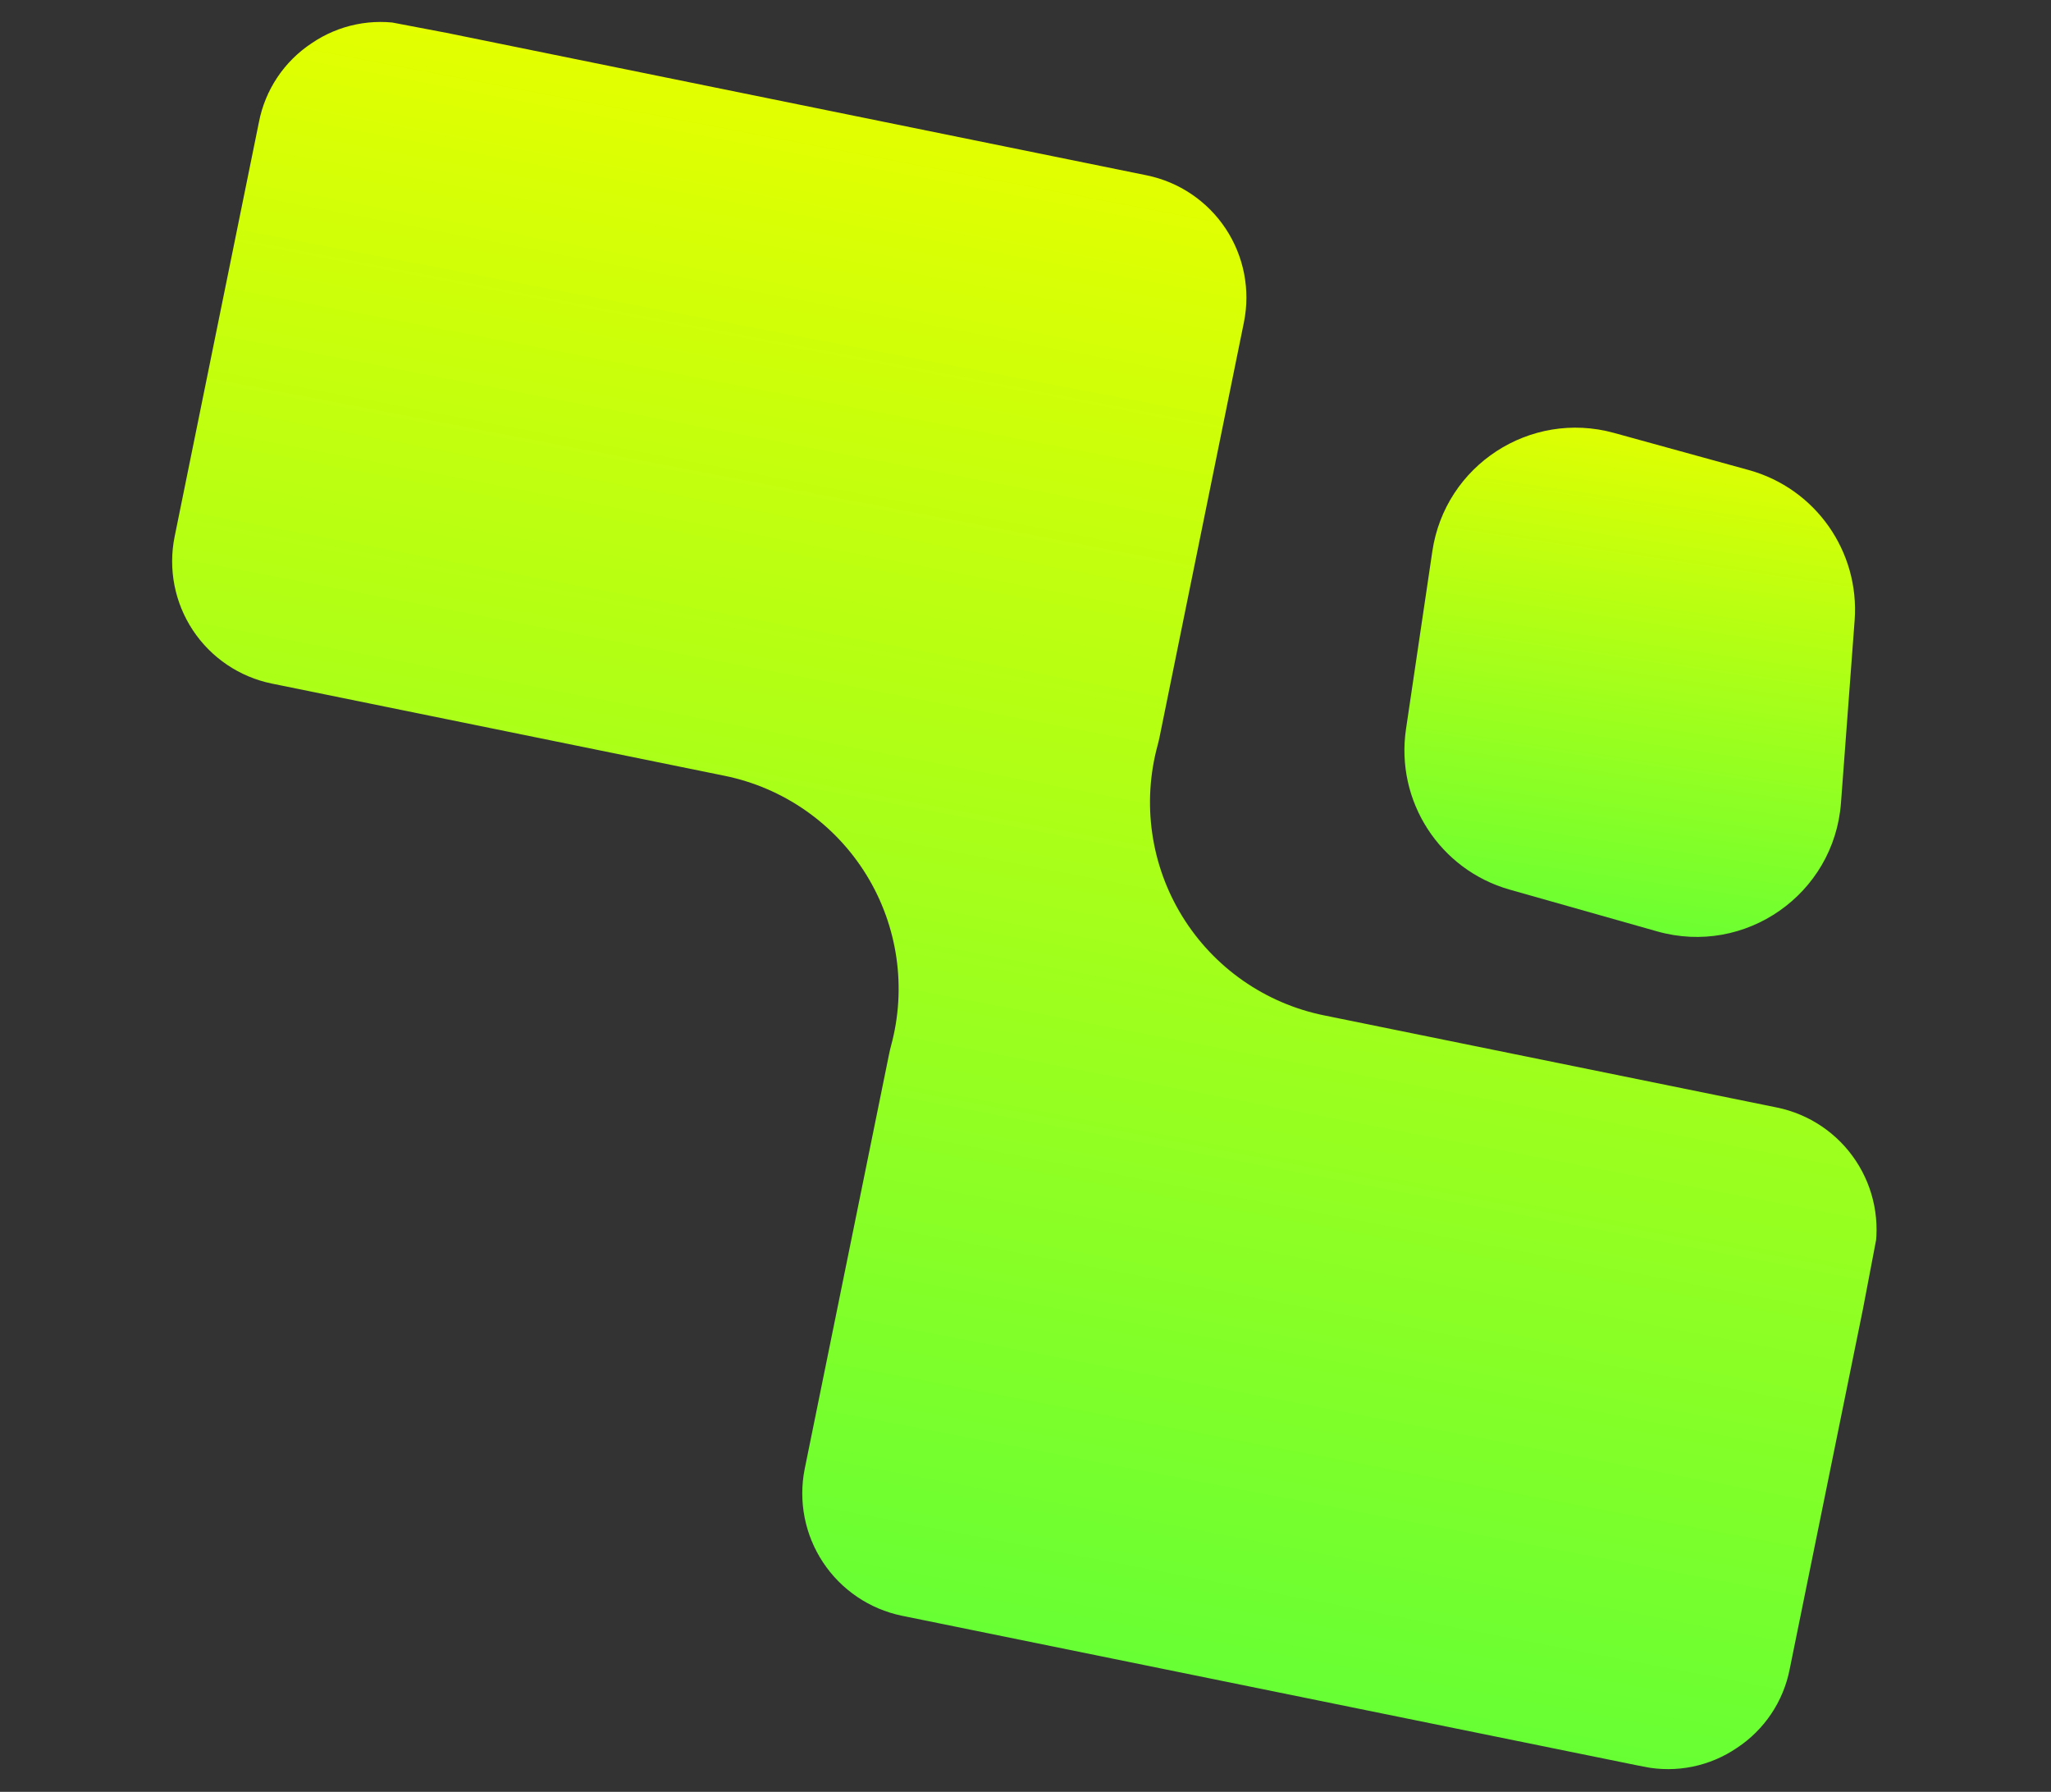 <svg width="680" height="594" viewBox="0 0 680 594" fill="none" xmlns="http://www.w3.org/2000/svg">
<rect x="0" y="0" width="680" height="594" fill="#333333" stroke="none"/>
<g clip-path="url(#clip0_267_568)">
<path d="M134.061 8.053C128.782 7.005 123.347 7.019 118.074 8.095C112.801 9.171 107.796 11.287 103.35 14.32C98.849 17.285 94.984 21.117 91.982 25.593C88.98 30.069 86.901 35.099 85.866 40.389L57.894 177.903C55.724 188.634 57.898 199.788 63.941 208.918C69.983 218.048 79.4 224.409 90.126 226.605L240.225 257.171C249.883 259.133 259.035 263.056 267.117 268.696C275.199 274.336 282.038 281.574 287.212 289.962C292.385 298.351 295.783 307.711 297.195 317.465C298.607 327.218 298.004 337.158 295.422 346.669C295.18 347.559 294.965 348.48 294.777 349.399L266.799 486.912C264.647 497.642 266.829 508.787 272.868 517.913C278.907 527.04 288.312 533.405 299.029 535.62L544.637 585.591L545.158 585.69C550.438 586.738 555.873 586.724 561.147 585.648C566.421 584.572 571.428 582.457 575.875 579.425C580.376 576.458 584.241 572.625 587.243 568.148C590.245 563.671 592.325 558.64 593.36 553.35L621.337 415.844C623.52 405.11 621.352 393.95 615.307 384.816C609.263 375.681 599.839 369.322 589.106 367.135L438.996 336.599C429.336 334.636 420.181 330.712 412.098 325.069C404.014 319.427 397.174 312.187 392.001 303.796C386.827 295.405 383.43 286.042 382.019 276.286C380.608 266.529 381.213 256.587 383.797 247.074C384.04 246.179 384.261 245.259 384.45 244.339L412.421 106.825C414.592 96.094 412.418 84.94 406.375 75.81C400.333 66.68 390.915 60.319 380.189 58.123L134.582 8.153L134.061 8.053Z" fill="url(#paint0_linear_267_568)"/>
<path d="M610.37 266.152C608.104 296.434 578.643 317.029 549.425 308.755L500.554 294.916C477.341 288.343 462.614 265.562 466.15 241.697L474.884 182.751C479.109 154.241 507.328 135.856 535.113 143.51L579.775 155.812C601.891 161.905 616.606 182.794 614.894 205.67L610.37 266.152Z" fill="url(#paint1_linear_267_568)"/>
</g>
<defs>
<linearGradient id="paint0_linear_267_568" x1="293.726" y1="537.8" x2="385.506" y2="55.946" gradientUnits="userSpaceOnUse">
<stop stop-color="#67FF34"/>
<stop offset="1" stop-color="#E3FF00"/>
</linearGradient>
<linearGradient id="paint1_linear_267_568" x1="531.547" y1="313.742" x2="557.27" y2="140.138" gradientUnits="userSpaceOnUse">
<stop stop-color="#67FF34"/>
<stop offset="1" stop-color="#E3FF00"/>
</linearGradient>
<clipPath id="clip0_267_568">
<rect width="598" height="490.515" fill="white" transform="matrix(0.982 0.187 0.187 -0.982 0 481.852)"/>
</clipPath>
</defs>
</svg>
